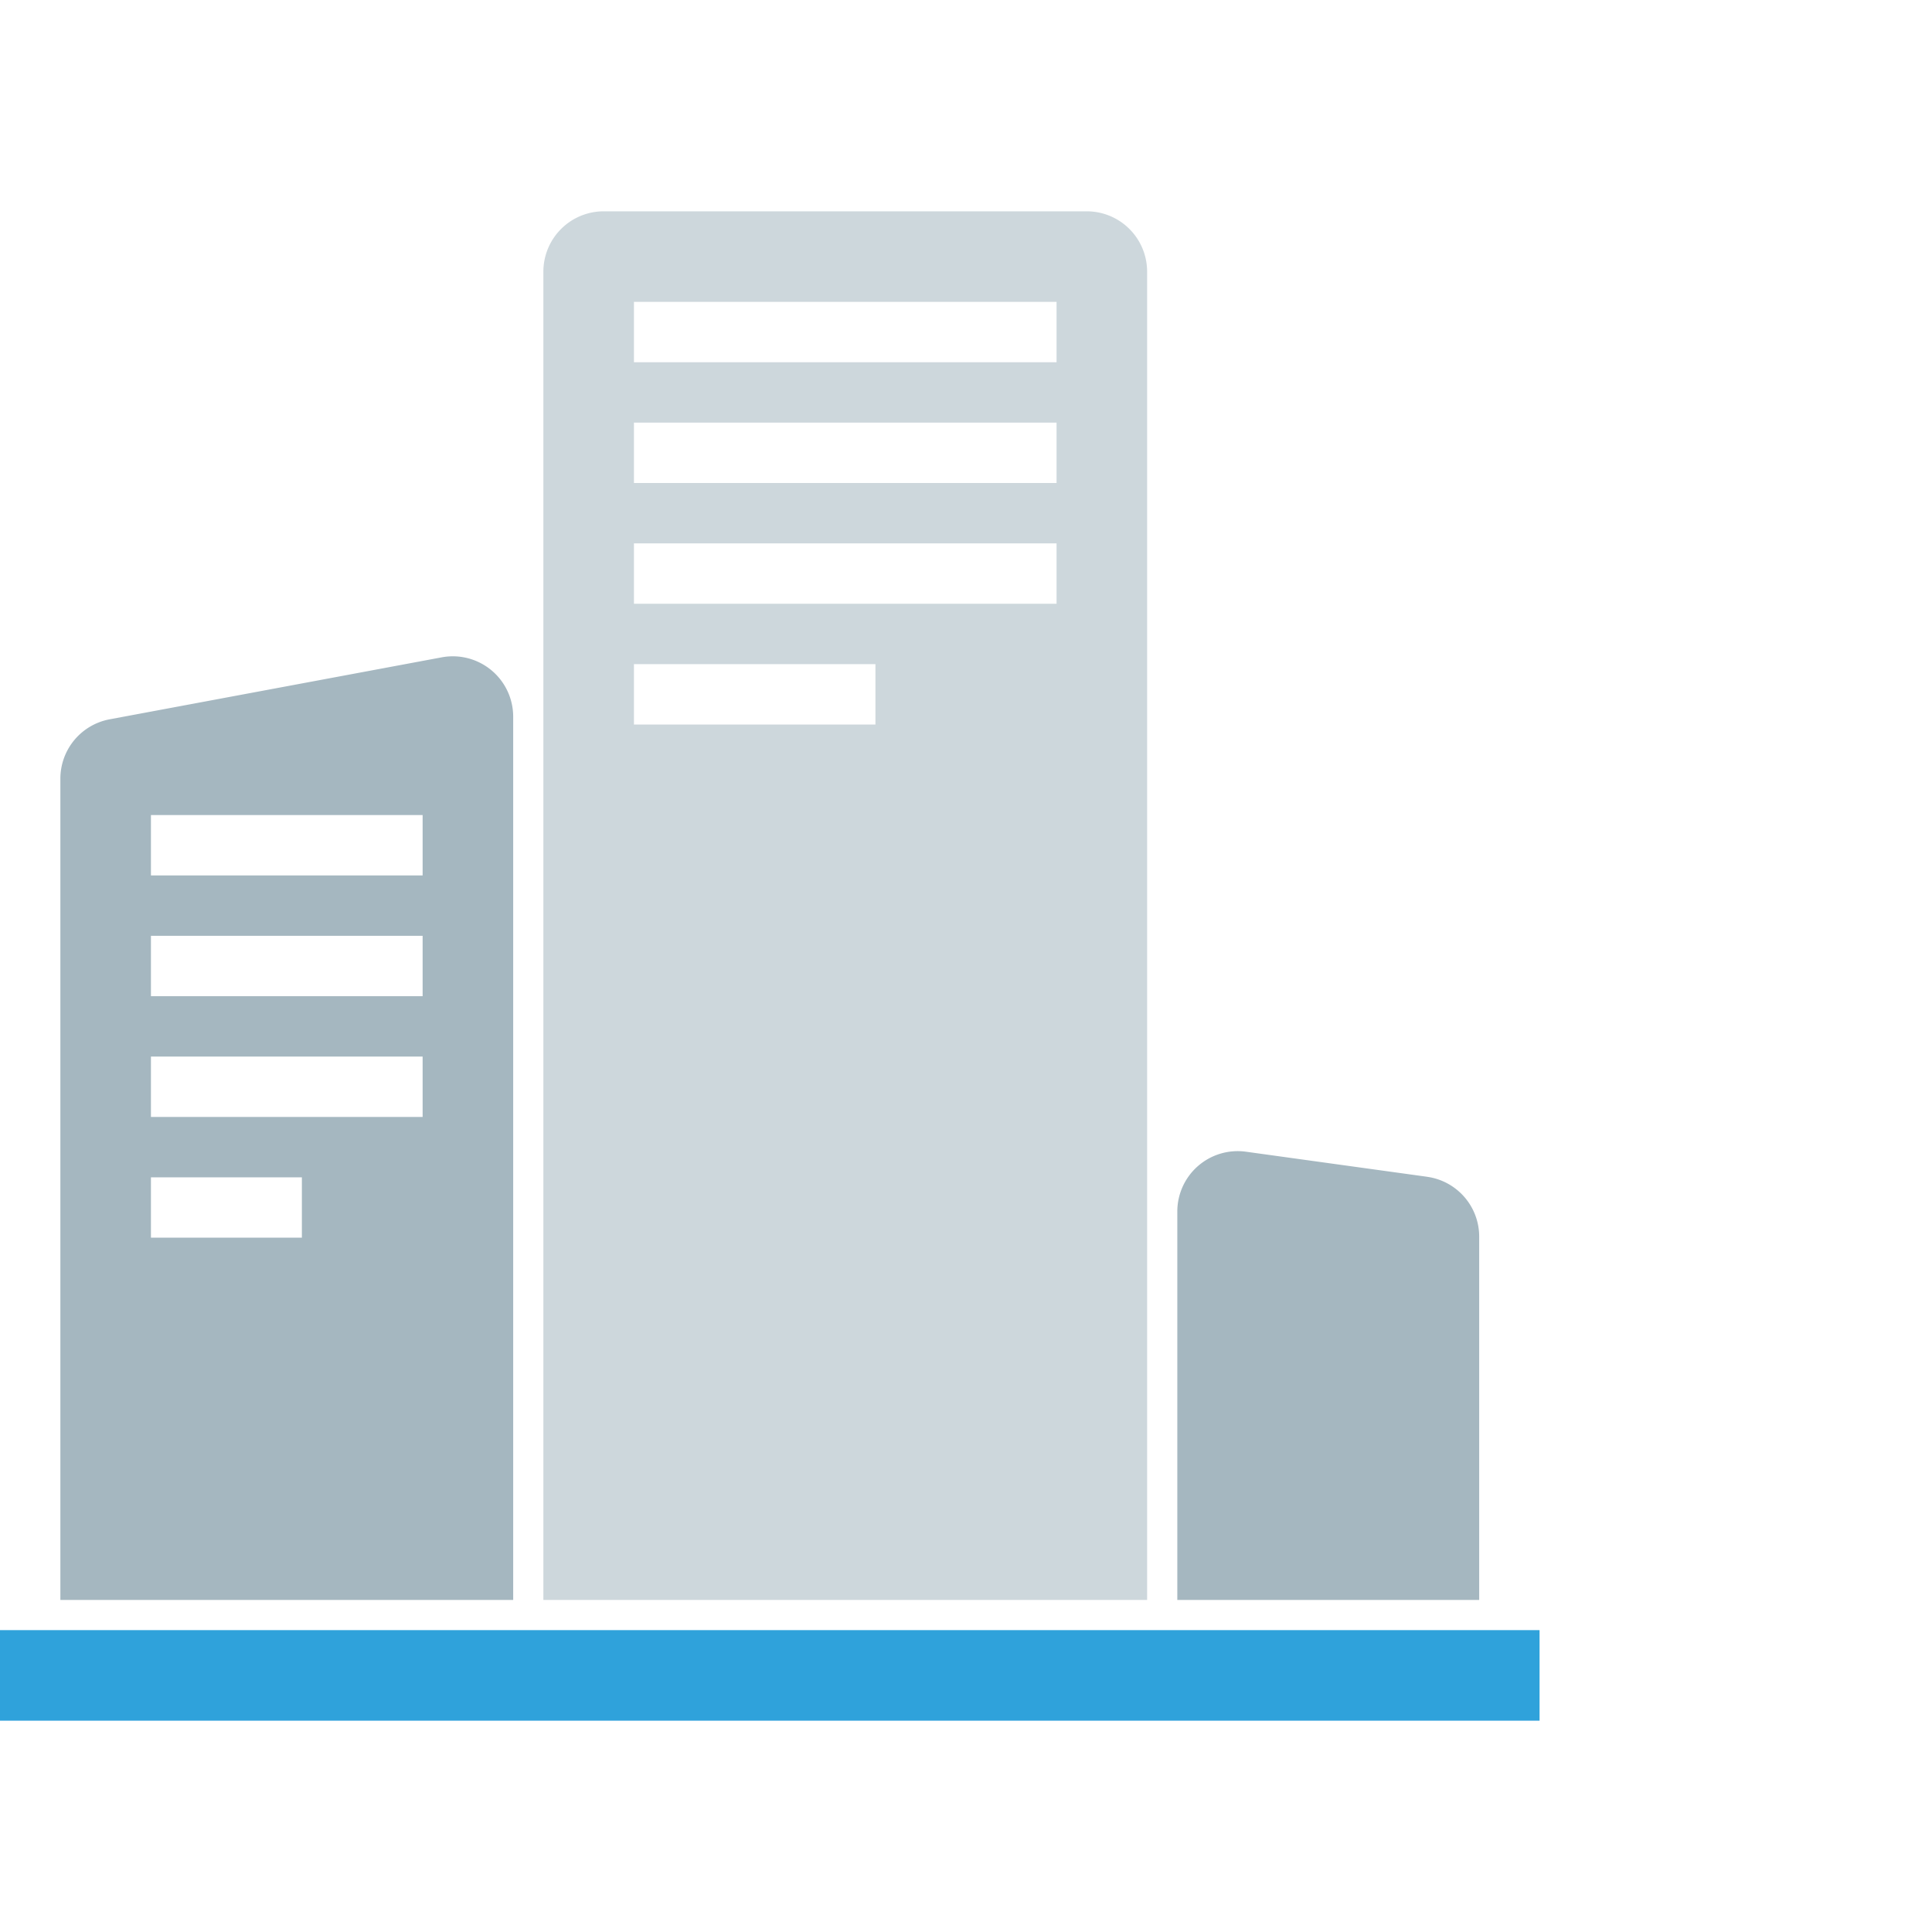 <svg xmlns="http://www.w3.org/2000/svg" width="64" height="64" fill="none" viewBox="0 0 64 64">
  <g class="64x64/Solid/organization">
    <path fill="#2FA2DB" d="M0 54h51v3H0z" class="Tertiary"/>
    <path fill="#A5B7C0" fill-rule="evenodd" d="M2 25.794a2 2 0 0 1 1.633-1.966l11-2.053A2 2 0 0 1 17 23.741V53H2V25.794ZM14 27H5v2h9v-2Zm0 4H5v2h9v-2Zm-9 4h9v2H5v-2Zm5 4H5v2h5v-2Zm37.275-.017A2 2 0 0 1 49 40.962V53H39V40.132a2 2 0 0 1 2.275-1.98l6 .83Z" class="Secondary" clip-rule="evenodd"/>
    <path fill="#CDD7DC" fill-rule="evenodd" d="M20 7a2 2 0 0 0-2 2v44h20V9a2 2 0 0 0-2-2H20Zm1 3h14v2H21v-2Zm0 4h14v2H21v-2Zm14 4H21v2h14v-2Zm-14 4h8v2h-8v-2Z" class="Primary" clip-rule="evenodd"/>
  </g>
</svg>
